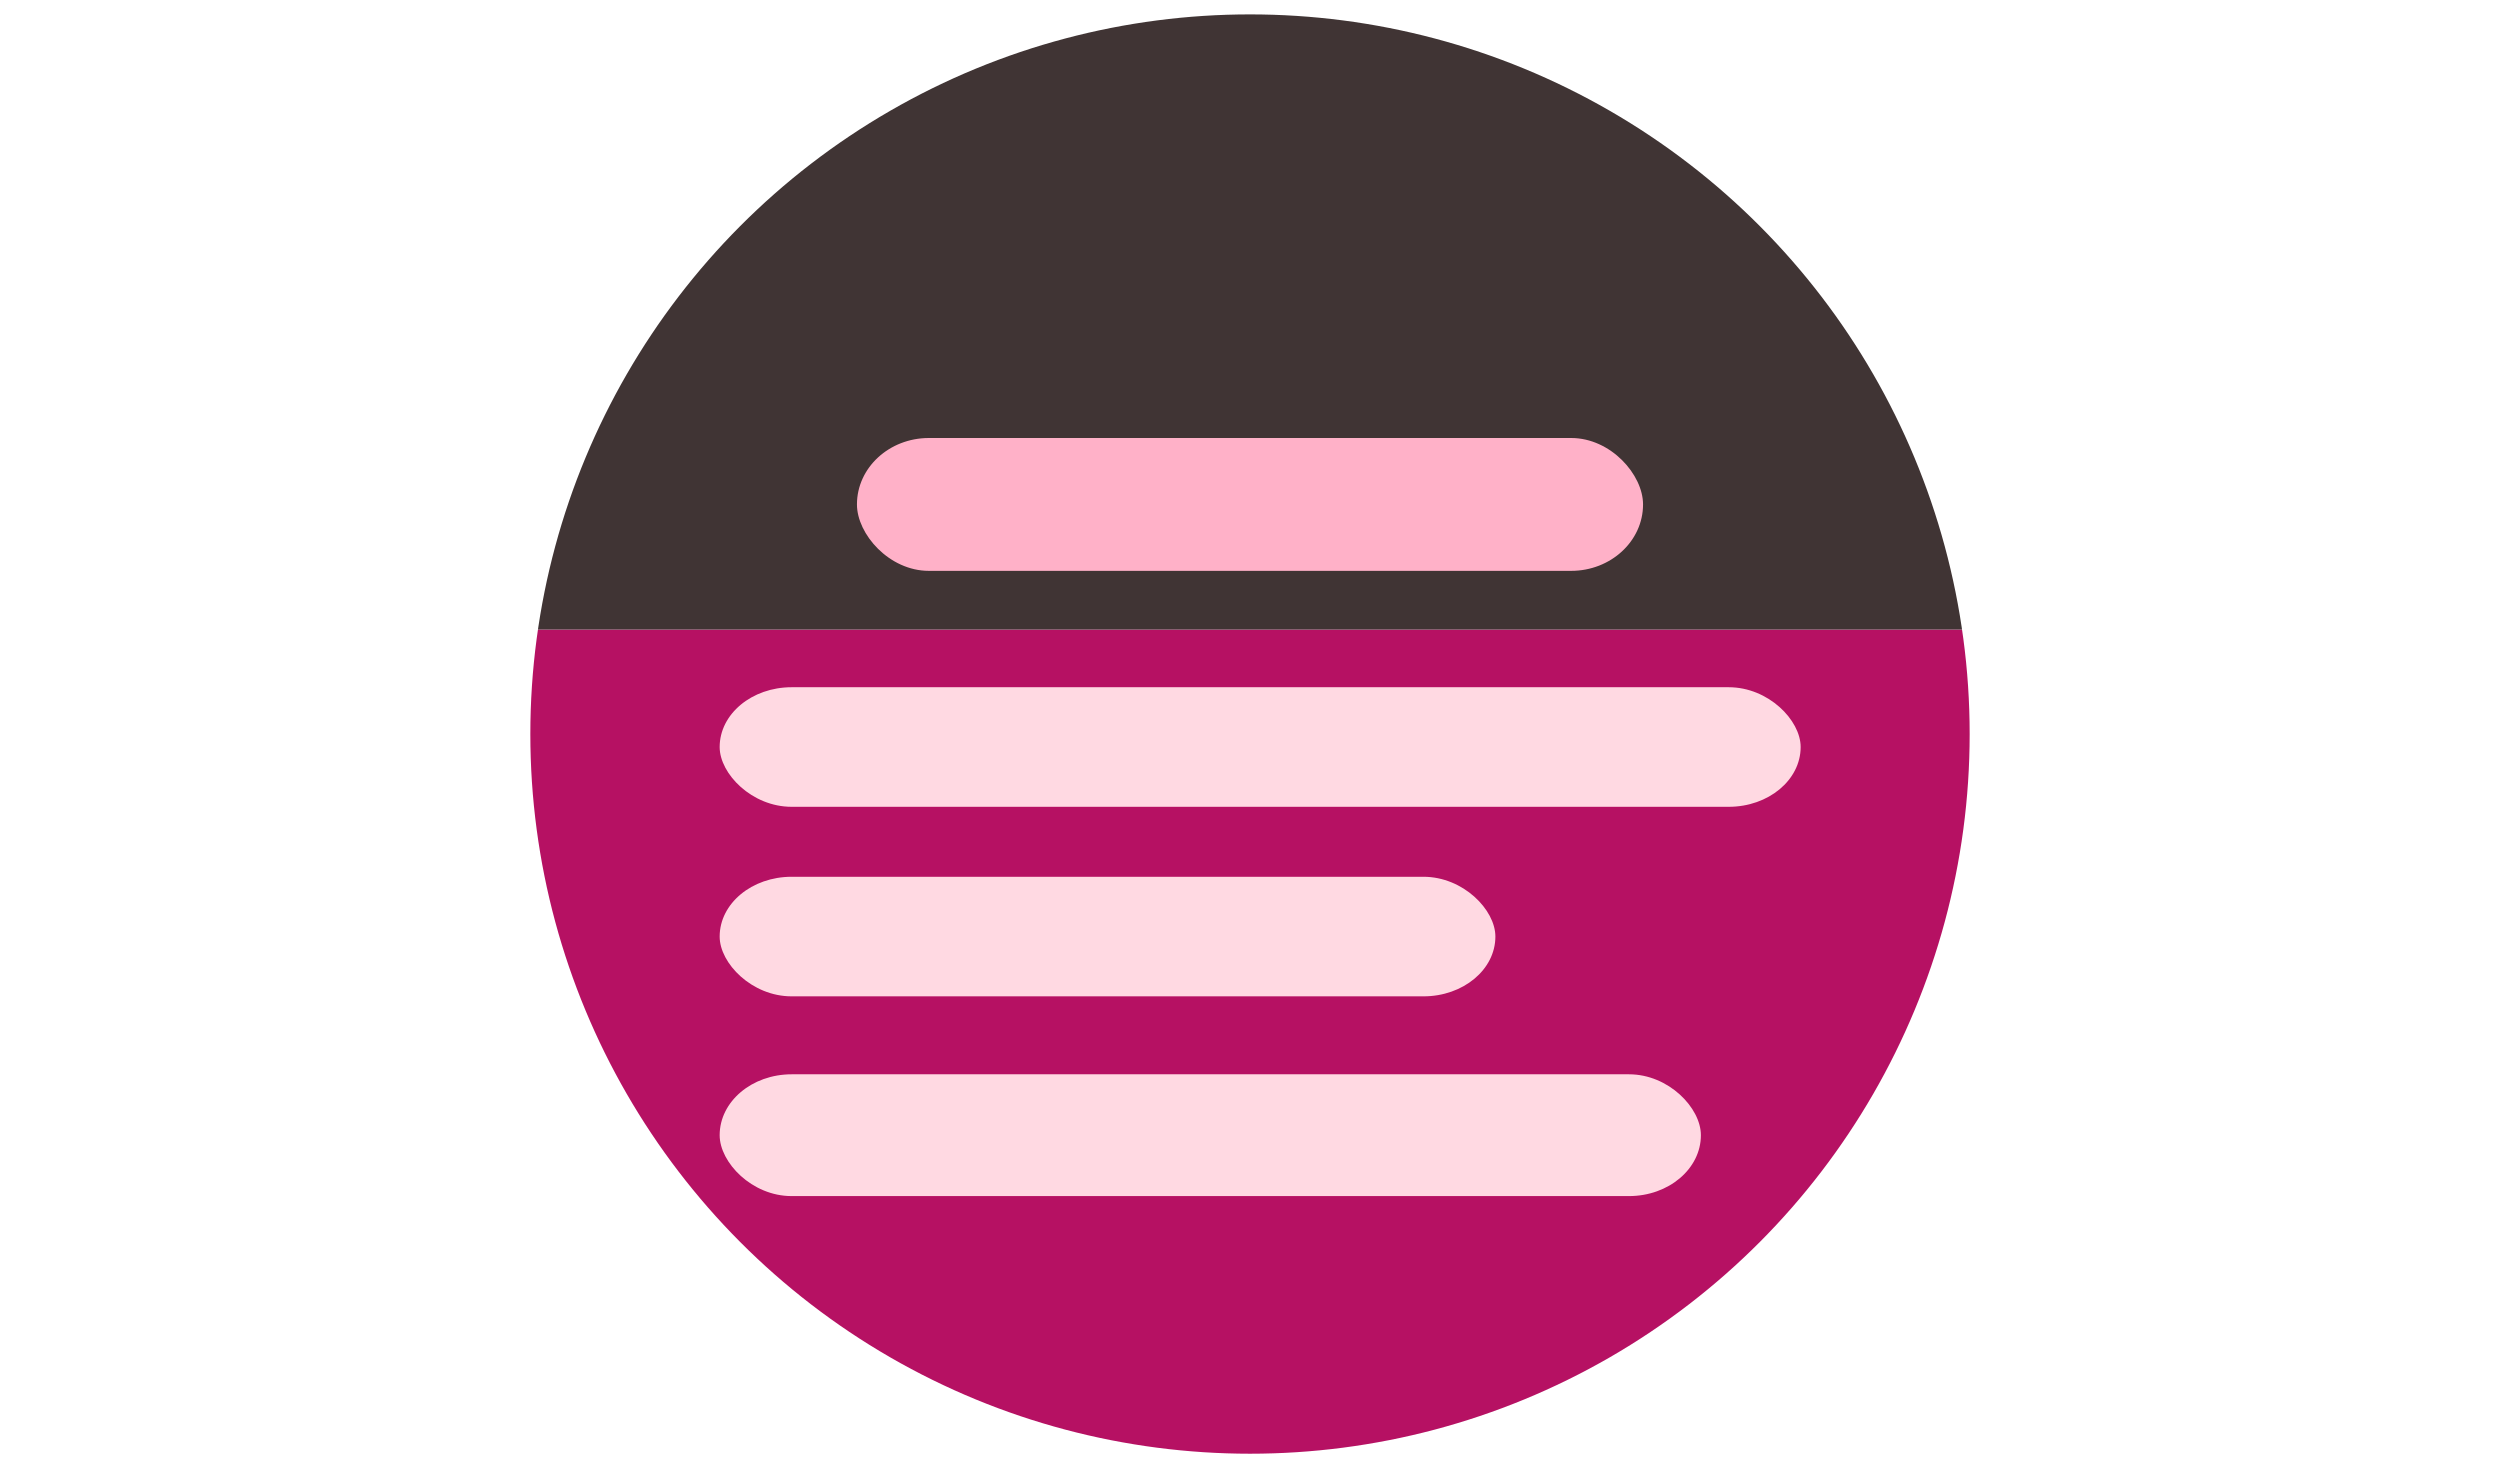 <?xml version="1.0" encoding="UTF-8" standalone="no"?>
<svg
   xmlns:dc="http://purl.org/dc/elements/1.1/"
   xmlns:cc="http://creativecommons.org/ns#"
   xmlns:rdf="http://www.w3.org/1999/02/22-rdf-syntax-ns#"
   xmlns:svg="http://www.w3.org/2000/svg"
   xmlns="http://www.w3.org/2000/svg"
   xmlns:sodipodi="http://sodipodi.sourceforge.net/DTD/sodipodi-0.dtd"
   xmlns:inkscape="http://www.inkscape.org/namespaces/inkscape"
   width="1129"
   height="663"
   viewBox="0 0 1129 663"
   version="1.1"
   id="svg78"
   sodipodi:docname="undraw_docusaurus_tree.svg"
   inkscape:version="1.0.1 (3bc2e813f5, 2020-09-07)">
  <defs
     id="defs82">
    <clipPath
       clipPathUnits="userSpaceOnUse"
       id="clipPath1000">
      <circle
         style="fill:#201a1b;fill-opacity:1;stroke:none;stroke-width:75"
         id="circle1002"
         cx="564.5"
         cy="331.5"
         r="325"
         clip-path="none" />
    </clipPath>
    <clipPath
       clipPathUnits="userSpaceOnUse"
       id="clipPath1004">
      <circle
         style="fill:#b61163;stroke:none;stroke-width:75"
         id="circle1006"
         cx="564.5"
         cy="331.5"
         r="325" />
    </clipPath>
  </defs>
  <sodipodi:namedview
     pagecolor="#ffffff"
     bordercolor="#666666"
     borderopacity="1"
     objecttolerance="10"
     gridtolerance="10"
     guidetolerance="10"
     inkscape:pageopacity="0"
     inkscape:pageshadow="2"
     inkscape:window-width="1920"
     inkscape:window-height="1057"
     id="namedview80"
     showgrid="false"
     inkscape:zoom="0.78476953"
     inkscape:cx="576.46669"
     inkscape:cy="355.63571"
     inkscape:window-x="1912"
     inkscape:window-y="-8"
     inkscape:window-maximized="1"
     inkscape:current-layer="svg78" />
  <title
     id="title2">Focus on What Matters</title>
  <rect
     style="fill:#b61163;fill-opacity:1;stroke:none;stroke-width:75"
     id="rect997"
     width="1030.829"
     height="411.586"
     x="-11.685"
     y="284.289"
     rx="0"
     ry="0"
     clip-path="url(#clipPath1004)" />
  <rect
     style="fill:#403434;fill-opacity:1;stroke:none;stroke-width:75"
     id="rect948"
     width="1018.35"
     height="277.789"
     x="-11.685"
     y="6.5"
     ry="0"
     rx="0"
     clip-path="url(#clipPath1000)" />
  <rect
     style="fill:#ffb1c8;fill-opacity:1;stroke:none;stroke-width:75"
     id="rect950"
     width="355"
     height="60"
     x="387"
     y="197.801"
     ry="32.494"
     rx="32.494" />
  <rect
     style="fill:#ffd9e2;fill-opacity:1;stroke:none;stroke-width:75"
     id="rect950-3"
     width="488.175"
     height="54"
     x="325"
     y="310.351"
     ry="32.494"
     rx="32.494" />
  <rect
     style="fill:#ffd9e2;fill-opacity:1;stroke:none;stroke-width:75"
     id="rect950-3-6"
     width="350.317"
     height="54"
     x="325"
     y="395.95"
     ry="32.494"
     rx="32.494" />
  <rect
     style="fill:#ffd9e2;fill-opacity:1;stroke:none;stroke-width:75"
     id="rect950-3-6-9"
     width="443.123"
     height="55"
     x="325"
     y="485.152"
     ry="32.494"
     rx="32.494" />
</svg>
